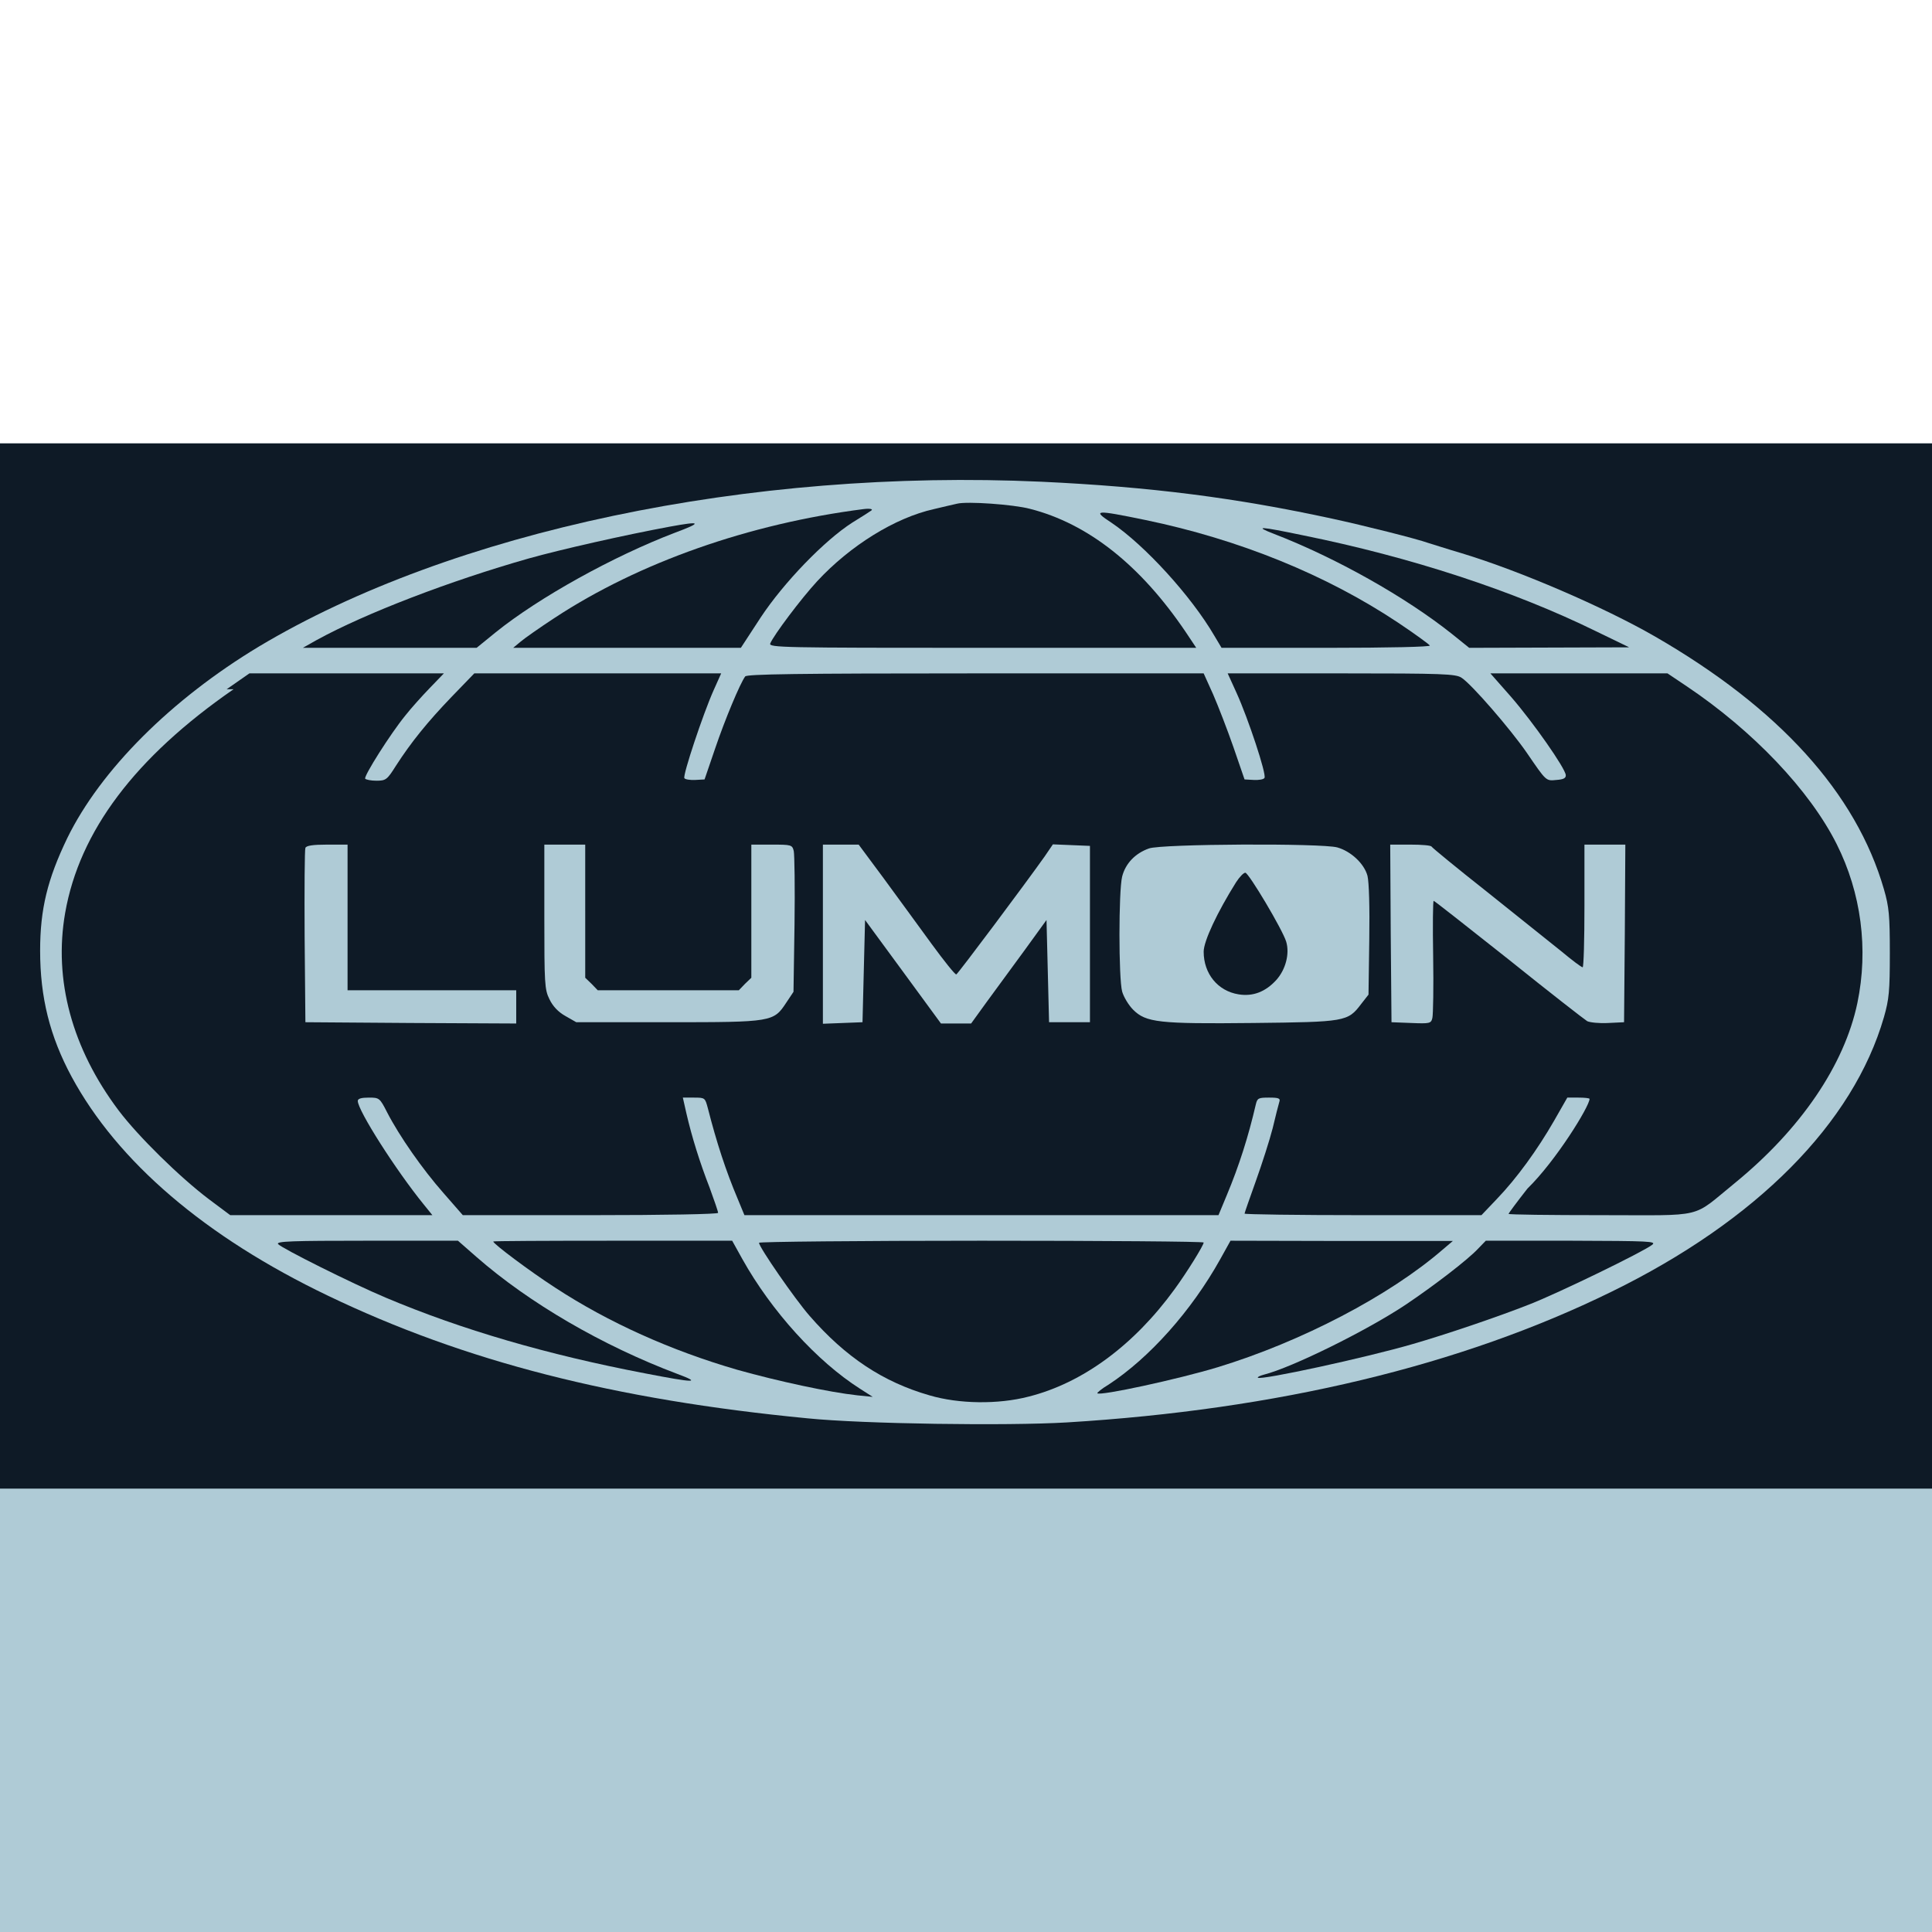 <svg width="64" height="64" version="1.0" xmlns="http://www.w3.org/2000/svg"
 viewBox="0 0 756 409"
 preserveAspectRatio="xMidYMid meet">

  <!-- Background rectangle -->
  <rect width="100%" height="100%" fill="#afcbd6" />

<g transform="translate(0,409) scale(0.1,-0.1)"
fill="#0e1a26" stroke="none">
<path d="M0 2045 l0 -2045 3780 0 3780 0 0 2045 0 2045 -3780 0 -3780 0 0
-2045z m4075 1895 c427 -20 763 -63 1140 -145 120 -26 328 -78 375 -95 14 -4
72 -23 130 -40 228 -69 557 -211 755 -325 486 -280 788 -613 897 -990 20 -69
23 -103 23 -250 0 -148 -3 -180 -23 -250 -120 -415 -498 -797 -1067 -1075
-589 -289 -1307 -461 -2130 -511 -235 -14 -797 -6 -1015 16 -757 73 -1342 223
-1877 480 -480 230 -823 524 -1003 857 -85 158 -123 310 -123 493 0 163 29
280 106 440 131 268 408 544 750 750 756 452 1920 697 3062 645z"/>
<path d="M3745 3854 c-11 -2 -51 -12 -90 -21 -153 -34 -328 -143 -457 -282
-63 -68 -171 -212 -184 -244 -6 -16 47 -17 830 -17 l837 0 -42 63 c-176 260
-381 423 -609 481 -64 17 -246 30 -285 20z"/>
<path d="M3380 3833 c-448 -57 -880 -209 -1210 -426 -58 -38 -118 -80 -133
-93 l-29 -24 446 0 445 0 77 118 c91 138 251 303 359 372 39 24 72 45 74 47 9
6 -5 9 -29 6z"/>
<path d="M4350 3779 c130 -88 311 -286 402 -442 l28 -47 410 0 c250 0 409 4
405 9 -3 5 -59 46 -125 90 -281 187 -621 325 -987 401 -199 41 -211 40 -133
-11z"/>
<path d="M2620 3764 c-178 -33 -425 -89 -550 -124 -310 -88 -640 -215 -830
-319 l-55 -31 340 0 340 0 75 61 c169 136 459 297 700 389 110 41 105 47 -20
24z"/>
<path d="M4985 3736 c243 -94 515 -247 697 -392 l67 -54 313 1 313 1 -130 63
c-324 159 -725 290 -1145 375 -173 36 -195 37 -115 6z"/>
<path d="M914 3128 c-386 -267 -603 -556 -659 -875 -46 -263 27 -531 209 -773
77 -102 240 -262 354 -348 l83 -62 396 0 395 0 -34 42 c-109 134 -258 368
-258 405 0 9 14 13 43 13 41 0 43 -1 72 -58 48 -93 138 -222 220 -315 l76 -87
499 0 c296 0 500 4 500 9 0 5 -15 49 -33 98 -39 100 -70 200 -91 291 l-14 62
44 0 c43 0 43 -1 54 -42 34 -133 70 -244 117 -355 l26 -63 928 0 927 0 32 77
c49 117 85 231 114 356 6 25 10 27 52 27 38 0 45 -3 40 -17 -3 -10 -15 -56
-26 -103 -12 -47 -42 -140 -66 -207 -24 -67 -44 -124 -44 -127 0 -3 209 -6
463 -6 l464 0 60 63 c78 81 159 193 224 306 l52 91 43 0 c24 0 44 -2 44 -5 0
-29 -132 -243 -243 -351 -41 -52 -74 -97 -74 -99 0 -3 162 -5 361 -5 416 0
351 -15 525 126 257 210 428 461 479 704 44 211 15 431 -81 622 -106 211 -327
443 -586 617 l-76 51 -347 0 -346 0 81 -92 c86 -99 212 -279 214 -306 1 -12
-9 -17 -36 -19 -42 -4 -39 -7 -117 107 -65 94 -216 268 -255 293 -23 15 -73
17 -470 17 l-445 0 35 -77 c45 -99 118 -319 109 -332 -3 -6 -22 -9 -42 -8
l-36 2 -43 125 c-24 69 -60 162 -80 208 l-37 82 -892 0 c-702 0 -895 -3 -902
-12 -20 -27 -79 -168 -118 -283 l-41 -120 -36 -2 c-21 -1 -40 2 -43 7 -7 11
73 251 114 343 l30 67 -483 0 -483 0 -89 -92 c-95 -99 -158 -177 -218 -270
-34 -54 -39 -58 -76 -58 -21 0 -41 4 -44 8 -6 10 99 176 157 247 22 28 65 76
96 108 l55 57 -380 0 -381 0 -89 -62z m446 -893 l0 -285 330 0 330 0 0 -65 0
-65 -412 2 -413 3 -3 335 c-1 184 0 341 3 347 3 9 29 13 85 13 l80 0 0 -285z
m930 25 l0 -261 25 -24 24 -25 276 0 276 0 24 25 25 24 0 261 0 260 80 0 c77
0 80 -1 86 -25 3 -14 5 -143 3 -288 l-4 -263 -28 -42 c-50 -76 -54 -77 -462
-77 l-360 0 -42 24 c-29 16 -50 39 -63 66 -19 38 -20 62 -20 323 l0 282 80 0
80 0 0 -260z m1168 128 c53 -73 138 -188 187 -256 49 -67 92 -121 97 -120 7 3
271 356 346 462 l32 47 73 -3 72 -3 0 -345 0 -345 -80 0 -80 0 -5 200 -5 200
-87 -120 c-48 -66 -115 -157 -148 -202 l-60 -83 -59 0 -59 0 -148 202 -149
203 -5 -200 -5 -200 -77 -3 -78 -3 0 351 0 350 70 0 70 0 98 -132z m1775 121
c53 -15 105 -63 118 -111 6 -25 9 -121 7 -252 l-3 -213 -29 -37 c-52 -69 -62
-70 -423 -74 -369 -4 -419 2 -469 52 -18 18 -37 50 -43 71 -14 52 -14 393 0
450 13 51 51 91 105 110 49 18 677 21 737 4z m369 3 c2 -4 99 -84 217 -177
117 -94 248 -198 290 -232 42 -35 79 -63 84 -63 4 0 7 108 7 240 l0 240 80 0
80 0 -2 -347 -3 -348 -62 -3 c-35 -2 -71 2 -82 7 -10 6 -149 114 -307 241
-159 126 -291 230 -294 230 -3 0 -4 -98 -2 -217 2 -120 0 -228 -3 -241 -5 -22
-10 -23 -83 -20 l-77 3 -3 348 -2 347 79 0 c44 0 81 -3 83 -8z"/>
<path d="M4837 2373 c-74 -118 -127 -231 -127 -272 0 -86 55 -154 137 -167 56
-9 105 10 147 56 37 41 53 103 39 150 -14 47 -147 270 -160 270 -7 0 -23 -17
-36 -37z"/>
<path d="M1088 957 c15 -17 291 -155 422 -210 296 -125 632 -223 1014 -296
196 -38 223 -38 126 -2 -294 111 -579 277 -785 457 l-73 64 -357 0 c-291 0
-355 -2 -347 -13z"/>
<path d="M1930 967 c0 -9 144 -117 243 -181 208 -136 453 -246 712 -321 160
-45 360 -88 470 -100 l60 -6 -50 32 c-168 107 -346 303 -460 507 l-40 72 -467
0 c-258 0 -468 -1 -468 -3z"/>
<path d="M2970 962 c0 -17 141 -221 198 -286 141 -162 288 -259 469 -311 115
-34 269 -36 388 -5 211 53 412 201 571 420 47 64 114 172 114 183 0 4 -391 7
-870 7 -478 0 -870 -4 -870 -8z"/>
<path d="M4775 898 c-113 -203 -278 -387 -437 -491 -27 -16 -46 -32 -44 -34
11 -11 316 55 471 102 328 100 672 280 880 460 l40 34 -435 0 -435 1 -40 -72z"/>
<path d="M5784 939 c-41 -44 -173 -145 -283 -219 -153 -102 -445 -246 -555
-274 -15 -4 -26 -9 -24 -12 11 -11 426 79 607 132 128 37 332 106 456 155 113
44 444 205 480 233 18 14 -10 15 -316 16 l-335 0 -30 -31z"/>
</g>
</svg>